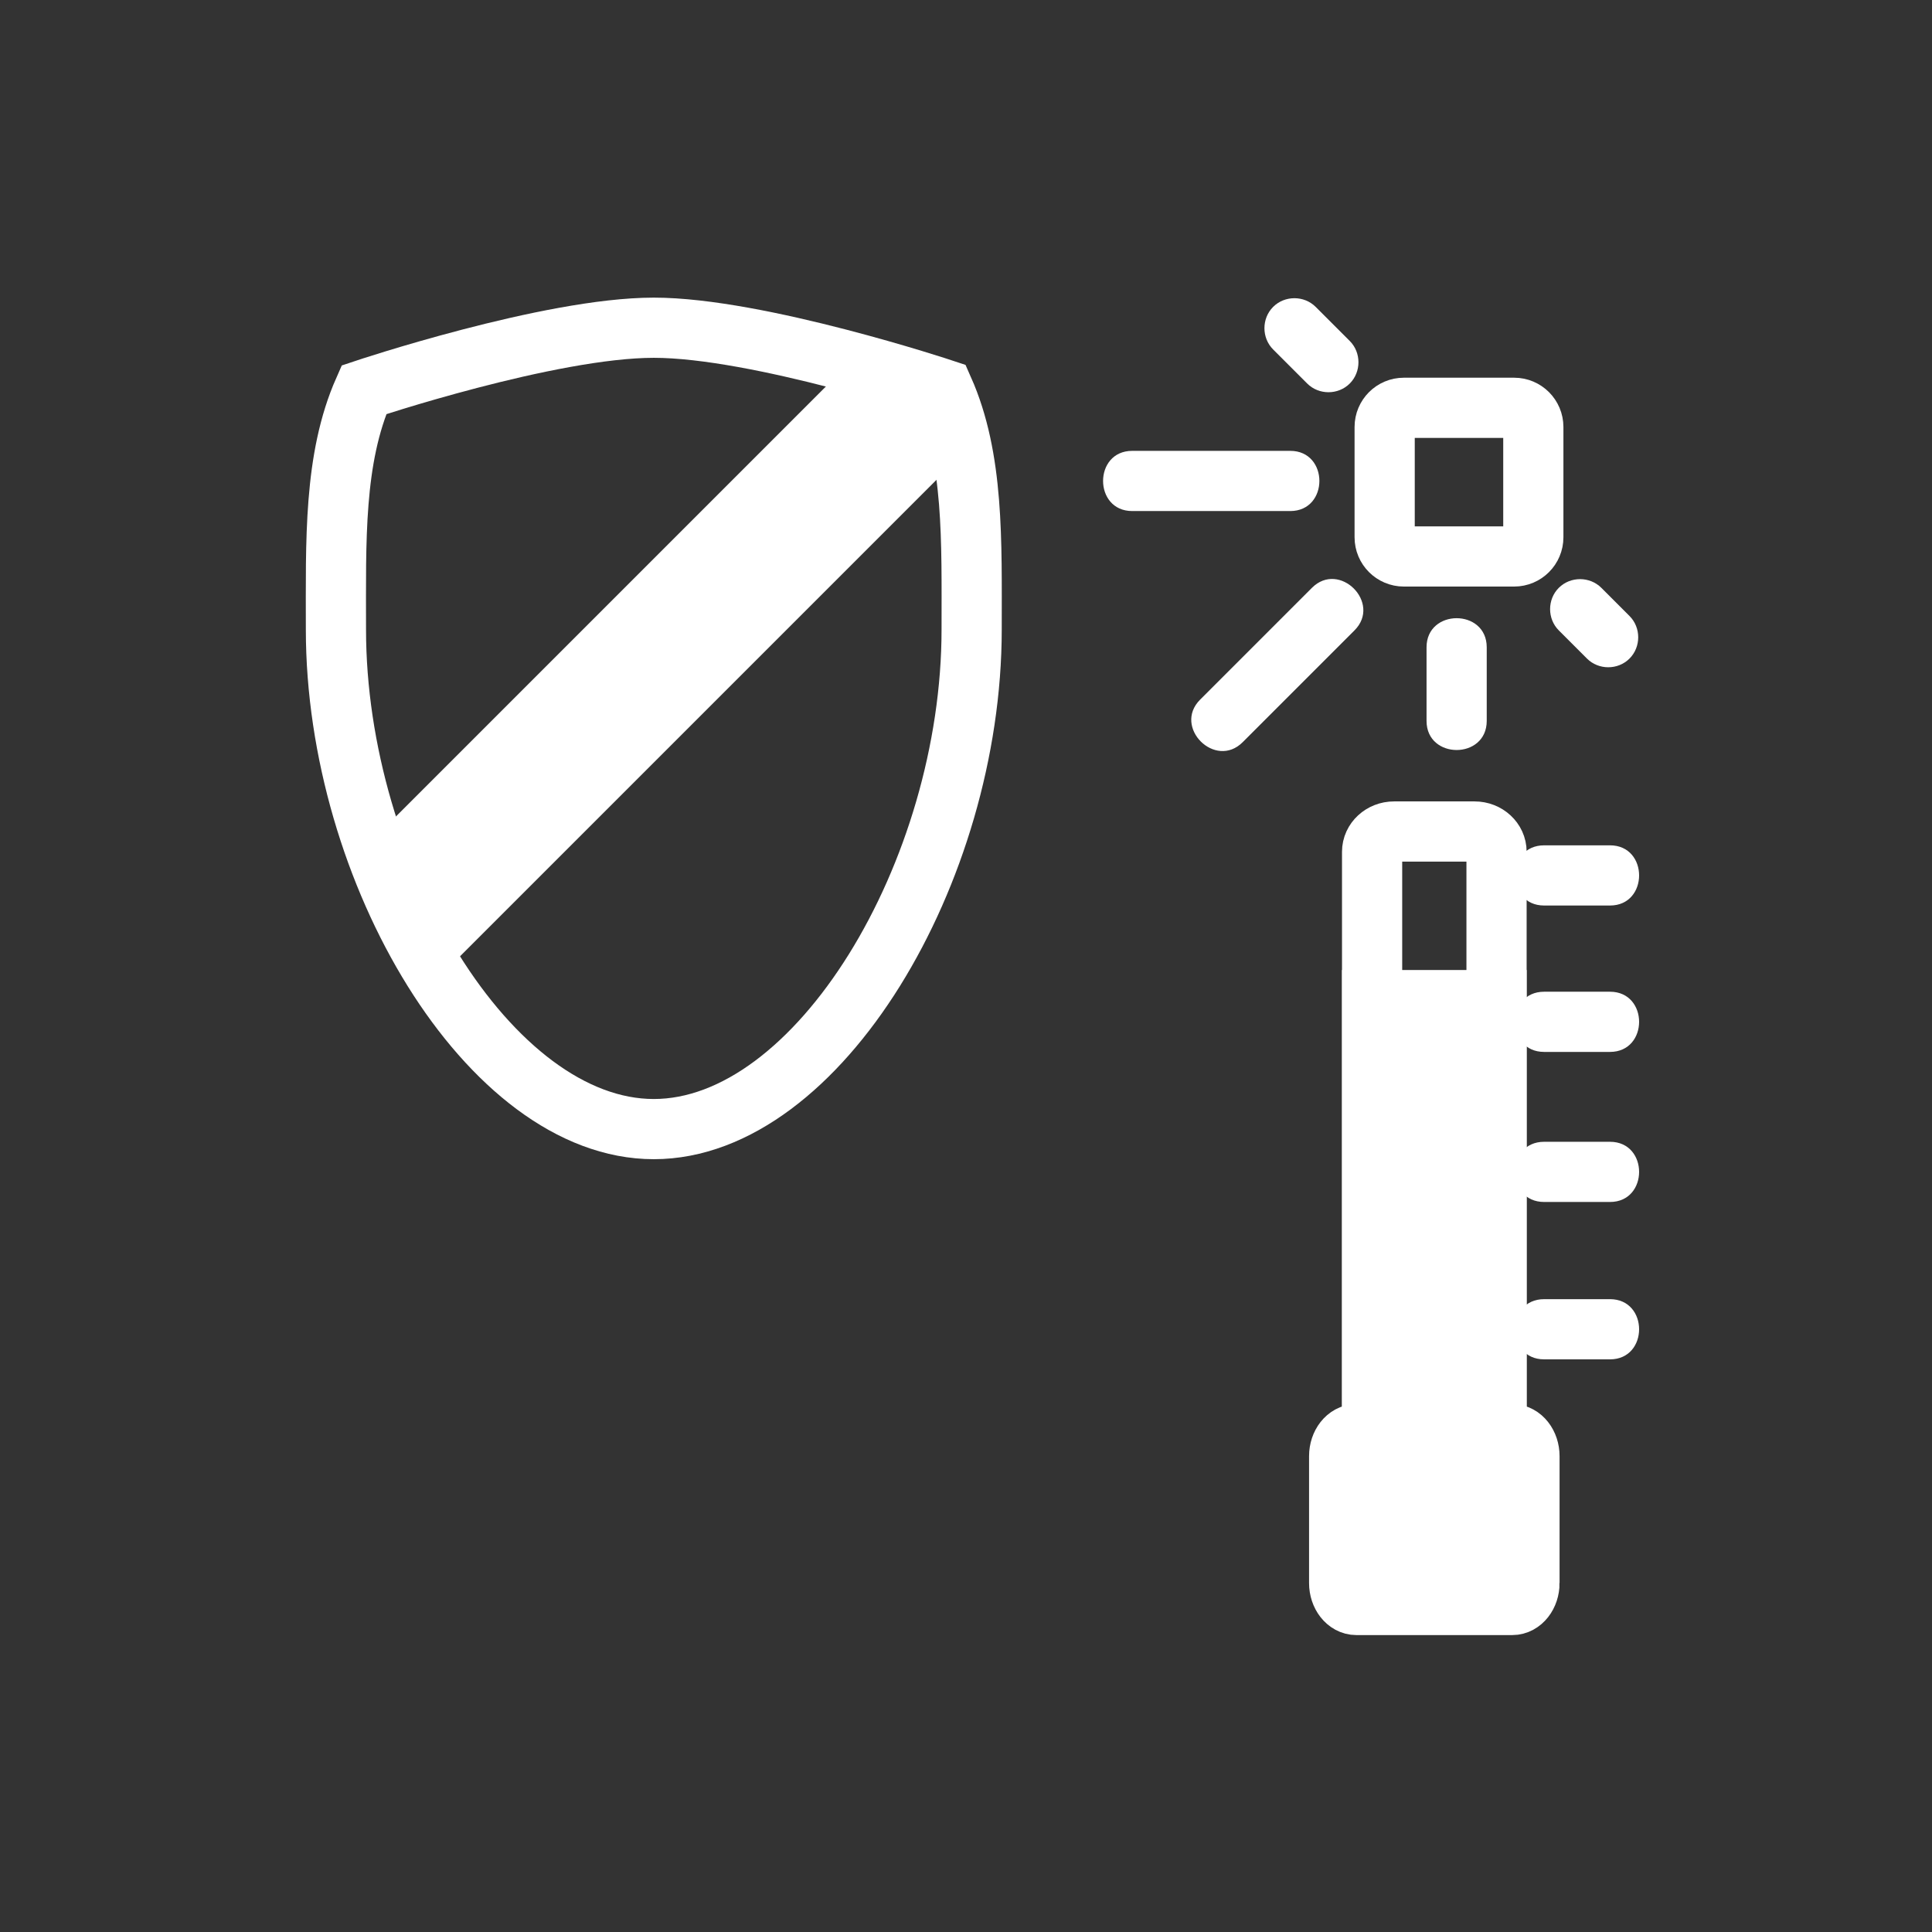 <svg xmlns="http://www.w3.org/2000/svg" viewBox="20 20 321 321">
<rect x="20" y="20" width="321" height="321" fill="#333333" stroke="none"/>
<path fill="#fff" d="m70.28,116.692h118.914v23.96h-118.914z" transform="matrix(.707 -.707 .707 .707 -52.986 129.424)"/>
<g fill="none" stroke="#fff" stroke-width="10">
<path d="m181.438,124.577c0,40.29-25.499,83.021-52.811,83.021-27.313,0-52.812-42.731-52.812-83.021 0-14.691-.414-28.367 4.651-39.816 0,0 30.806-10.31 48.16-10.31 17.329,0 48.121,10.225 48.121,10.225 5.088,11.465 4.691,25.173 4.691,39.901z"/>
<path d="m274.76,109.269c0,1.76-1.426,3.187-3.187,3.187h-18.325c-1.76,0-3.188-1.427-3.188-3.187v-18.326c0-1.76 1.428-3.187 3.188-3.187h18.325c1.761,0 3.187,1.427 3.187,3.187v18.326z"/>
</g>
<g fill="#fff">
<path d="m231.529,78.061c1.887,1.887 3.773,3.773 5.661,5.661 1.926,1.926 5.145,1.926 7.07,0 1.927-1.926 1.927-5.145 0-7.071-1.887-1.887-3.773-3.773-5.661-5.661-1.926-1.926-5.145-1.926-7.07,0-1.926,1.926-1.926,5.144 0,7.071z"/>
<path d="m208.111,104.91c8.756,0 17.512,0 26.268,0 6.448,0 6.448-10 0-10-8.756,0-17.512,0-26.268,0-6.448,0-6.448,10 0,10z"/>
<path d="m290.742,122.348c-1.56-1.56-3.119-3.12-4.68-4.681-1.926-1.926-5.145-1.926-7.07,0-1.927,1.927-1.927,5.145 0,7.071 1.56,1.56 3.119,3.12 4.68,4.681 1.926,1.926 5.145,1.926 7.07,0 1.927-1.927 1.927-5.145 0-7.071z"/>
<path d="m267.019,139.777c0-4.076 0-8.152 0-12.228 0-6.449-10-6.449-10,0 0,4.076 0,8.152 0,12.228 0,6.449 10,6.449 10,0z"/>
<path d="m226.471,143.313c6.191-6.191 12.383-12.383 18.574-18.574 4.564-4.564-2.507-11.635-7.07-7.071-6.191,6.191-12.383,12.383-18.574,18.574-4.565,4.564 2.506,11.634 7.07,7.071z"/>
</g>
<path fill="none" stroke="#fff" stroke-width="10" d="m268.648,254.92c0,1.859-1.634,3.368-3.648,3.368h-13.379c-2.014,0-3.648-1.509-3.648-3.368v-93.397c0-1.861 1.635-3.369 3.648-3.369h13.379c2.015,0 3.648,1.508 3.648,3.369v93.397z"/>
<g fill="#fff">
<path stroke="#fff" stroke-width="10" d="m274.121,283.019c0,2.015-1.28,3.648-2.859,3.648h-25.902c-1.579,0-2.86-1.634-2.86-3.648v-21.081c0-2.015 1.281-3.648 2.86-3.648h25.901c1.579,0 2.859,1.634 2.859,3.648v21.081z"/>
<path d="m276.555,170.451c3.648,0 7.297,0 10.945,0 6.448,0 6.448-10 0-10-3.648,0-7.297,0-10.945,0-6.449,0-6.449,10 0,10z"/>
<path d="m276.555,194.775c3.648,0 7.297,0 10.945,0 6.448,0 6.448-10 0-10-3.648,0-7.297,0-10.945,0-6.449,0-6.449,10 0,10z"/>
<path d="m276.555,219.707c3.648,0 7.297,0 10.945,0 6.448,0 6.448-10 0-10-3.648,0-7.297,0-10.945,0-6.449,0-6.449,10 0,10z"/>
<path d="m276.555,245.855c3.648,0 7.297,0 10.945,0 6.448,0 6.448-10 0-10-3.648,0-7.297,0-10.945,0-6.449,0-6.449,10 0,10z"/>
<path stroke="#fff" stroke-width="10" d="m247.973,186.167h20.676v81.648h-20.676z"/>
</g>
</svg>
